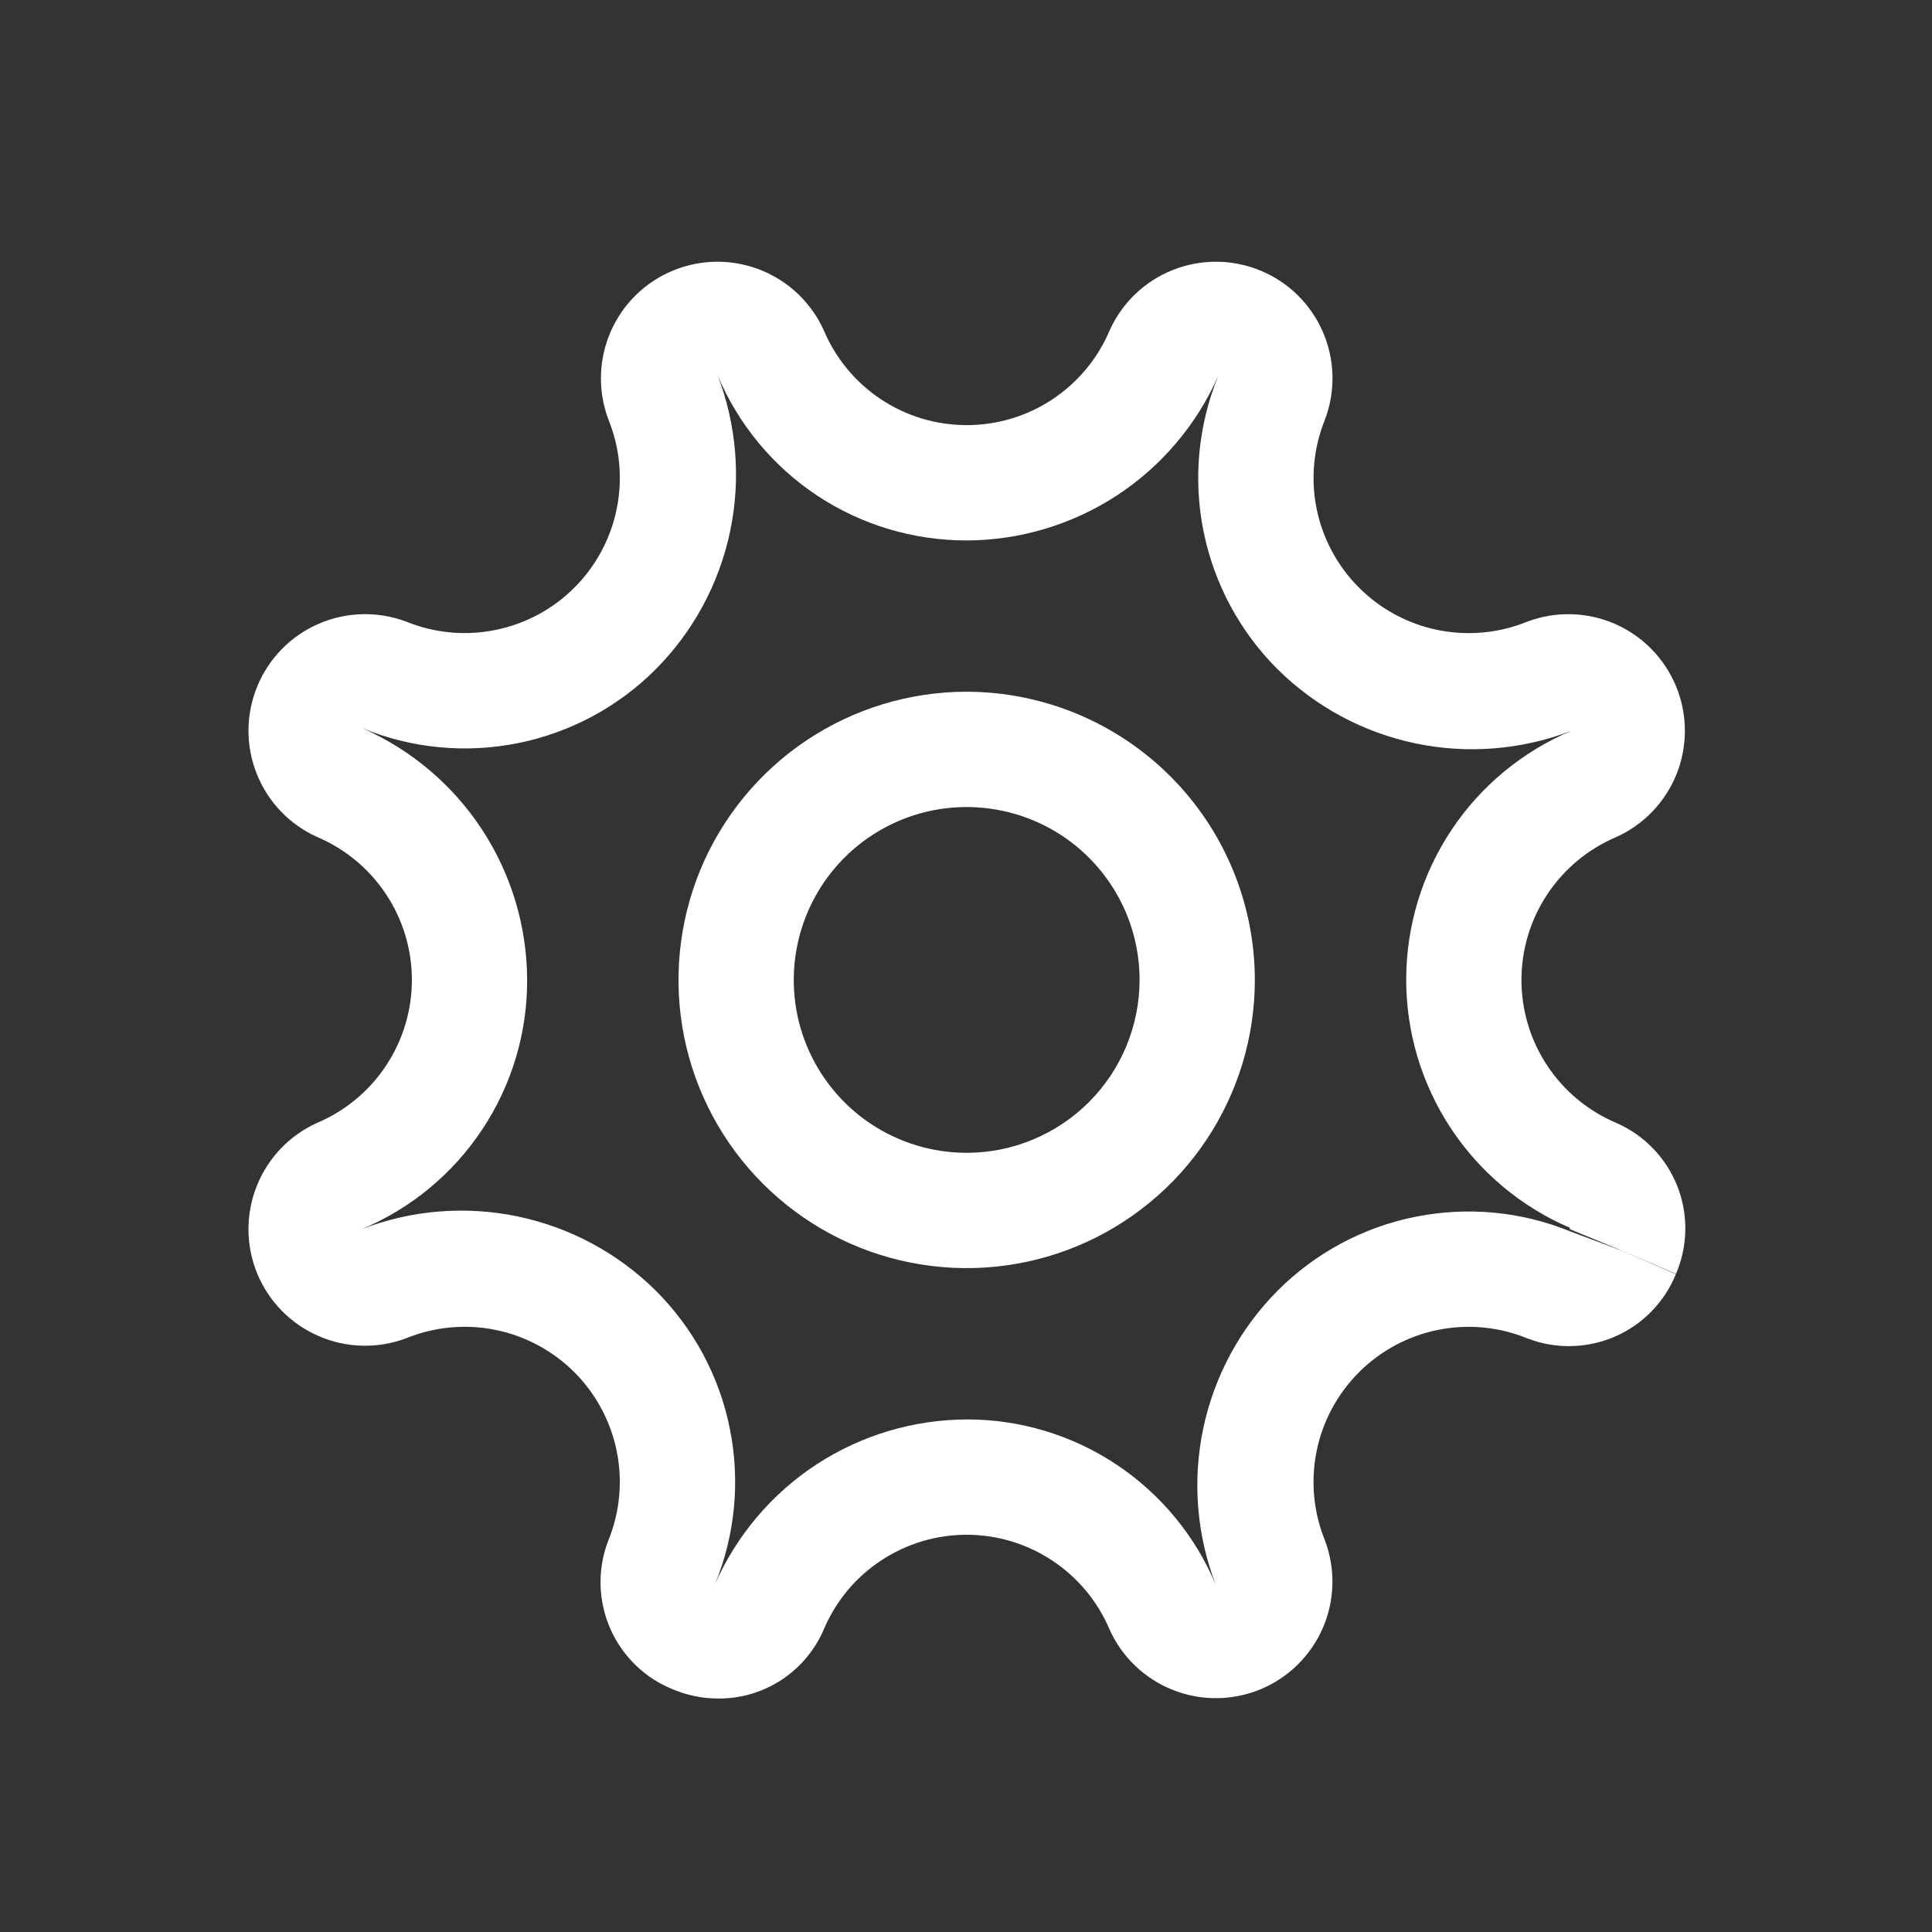 <svg width="26" height="26" viewBox="0 0 26 26" fill="none" xmlns="http://www.w3.org/2000/svg">
<rect x="0" y="0" width="26" height="26" fill="#333333" stroke="none"/>
<path d="M13.009 9.309C12.242 9.309 11.492 9.537 10.854 9.963C10.217 10.389 9.72 10.995 9.426 11.703C9.133 12.412 9.056 13.192 9.205 13.944C9.355 14.697 9.724 15.387 10.267 15.93C10.809 16.472 11.5 16.842 12.252 16.991C13.005 17.141 13.785 17.064 14.493 16.771C15.202 16.477 15.808 15.98 16.234 15.342C16.66 14.704 16.887 13.955 16.887 13.188C16.886 12.159 16.477 11.174 15.75 10.447C15.023 9.72 14.037 9.311 13.009 9.309ZM13.009 15.514C12.549 15.514 12.099 15.378 11.716 15.122C11.334 14.867 11.035 14.503 10.859 14.078C10.683 13.653 10.637 13.185 10.727 12.734C10.817 12.282 11.038 11.868 11.364 11.542C11.689 11.217 12.104 10.995 12.555 10.905C13.007 10.816 13.474 10.862 13.9 11.038C14.325 11.214 14.688 11.512 14.944 11.895C15.2 12.277 15.336 12.727 15.336 13.188C15.335 13.805 15.09 14.396 14.654 14.832C14.217 15.268 13.626 15.514 13.009 15.514Z" fill="white"/>
<path d="M5.465 8.365C5.083 8.222 4.661 8.233 4.287 8.395C3.914 8.557 3.618 8.859 3.463 9.235C3.307 9.612 3.304 10.034 3.455 10.413C3.605 10.792 3.897 11.097 4.268 11.264C4.646 11.424 4.969 11.692 5.195 12.034C5.422 12.376 5.543 12.777 5.543 13.187C5.543 13.598 5.422 13.999 5.195 14.341C4.969 14.683 4.646 14.951 4.268 15.111C3.897 15.278 3.605 15.583 3.455 15.962C3.304 16.341 3.307 16.763 3.462 17.14C3.618 17.517 3.914 17.818 4.288 17.98C4.661 18.143 5.084 18.153 5.465 18.01C5.846 17.855 6.264 17.815 6.667 17.897C7.069 17.978 7.439 18.177 7.73 18.467C8.02 18.758 8.219 19.128 8.3 19.531C8.381 19.934 8.342 20.352 8.186 20.732C8.038 21.115 8.048 21.54 8.212 21.916C8.376 22.291 8.682 22.587 9.064 22.738C9.255 22.817 9.459 22.858 9.666 22.858C9.968 22.86 10.263 22.773 10.516 22.608C10.768 22.442 10.967 22.206 11.086 21.929C11.245 21.551 11.513 21.228 11.855 21.002C12.197 20.775 12.598 20.654 13.009 20.654C13.419 20.654 13.82 20.775 14.162 21.002C14.504 21.228 14.772 21.551 14.932 21.929C15.099 22.3 15.404 22.592 15.783 22.742C16.162 22.893 16.584 22.89 16.961 22.735C17.338 22.579 17.639 22.283 17.802 21.909C17.964 21.535 17.974 21.113 17.831 20.732C17.676 20.351 17.637 19.933 17.718 19.53C17.799 19.128 17.998 18.758 18.289 18.467C18.579 18.177 18.949 17.978 19.352 17.897C19.755 17.816 20.173 17.855 20.553 18.011C20.933 18.158 21.356 18.15 21.731 17.988C22.105 17.827 22.4 17.524 22.553 17.147L21.842 16.838L21.136 16.573C20.474 16.302 19.745 16.234 19.043 16.376C18.341 16.517 17.697 16.864 17.192 17.371C16.686 17.88 16.339 18.525 16.192 19.227C16.045 19.929 16.104 20.659 16.362 21.328C16.085 20.668 15.619 20.104 15.023 19.708C14.426 19.311 13.725 19.101 13.009 19.102C12.291 19.105 11.59 19.315 10.989 19.707C10.388 20.1 9.914 20.659 9.624 21.315C9.895 20.652 9.963 19.924 9.821 19.222C9.68 18.52 9.333 17.876 8.826 17.37C8.317 16.865 7.672 16.518 6.97 16.371C6.268 16.224 5.538 16.283 4.869 16.541C5.53 16.264 6.093 15.798 6.489 15.201C6.886 14.604 7.096 13.904 7.094 13.188C7.092 12.47 6.882 11.768 6.489 11.167C6.097 10.567 5.538 10.092 4.881 9.802C5.544 10.073 6.273 10.142 6.975 10C7.676 9.858 8.321 9.512 8.826 9.005C9.332 8.496 9.679 7.851 9.826 7.149C9.973 6.447 9.914 5.717 9.656 5.047C9.933 5.708 10.399 6.272 10.995 6.668C11.592 7.064 12.293 7.274 13.009 7.273C13.727 7.271 14.429 7.06 15.03 6.668C15.63 6.275 16.104 5.717 16.394 5.06C16.124 5.723 16.055 6.451 16.197 7.153C16.339 7.855 16.685 8.499 17.192 9.005C17.701 9.51 18.346 9.857 19.048 10.004C19.75 10.151 20.48 10.092 21.149 9.834C20.492 10.111 19.93 10.574 19.535 11.167C19.139 11.76 18.927 12.457 18.924 13.17C18.921 13.883 19.129 14.581 19.52 15.177C19.912 15.773 20.47 16.241 21.125 16.522C21.127 16.528 21.127 16.535 21.125 16.541L21.842 16.837L22.555 17.143L22.559 17.133C22.717 16.757 22.721 16.334 22.57 15.956C22.418 15.577 22.124 15.274 21.75 15.111C21.372 14.951 21.05 14.684 20.823 14.342C20.596 14 20.475 13.598 20.475 13.188C20.475 12.778 20.596 12.377 20.823 12.035C21.05 11.693 21.372 11.425 21.75 11.265C22.122 11.098 22.413 10.792 22.564 10.414C22.714 10.035 22.711 9.613 22.556 9.236C22.4 8.859 22.104 8.558 21.731 8.395C21.357 8.233 20.935 8.222 20.553 8.366C20.172 8.521 19.755 8.56 19.352 8.479C18.949 8.397 18.579 8.199 18.289 7.908C17.998 7.618 17.8 7.248 17.718 6.845C17.637 6.442 17.677 6.024 17.832 5.643C17.975 5.262 17.965 4.84 17.802 4.466C17.64 4.092 17.339 3.796 16.962 3.641C16.585 3.485 16.163 3.483 15.784 3.633C15.405 3.783 15.1 4.075 14.933 4.447C14.773 4.825 14.505 5.147 14.163 5.374C13.821 5.601 13.42 5.721 13.01 5.721C12.599 5.721 12.198 5.601 11.856 5.374C11.514 5.147 11.247 4.825 11.087 4.447C10.919 4.075 10.614 3.783 10.235 3.633C9.856 3.483 9.434 3.485 9.057 3.641C8.681 3.796 8.379 4.092 8.217 4.466C8.055 4.84 8.044 5.262 8.187 5.644C8.342 6.024 8.382 6.442 8.3 6.845C8.219 7.248 8.02 7.618 7.73 7.908C7.439 8.199 7.069 8.397 6.666 8.478C6.263 8.56 5.846 8.52 5.465 8.365L5.465 8.365Z" fill="white"/>
</svg>
